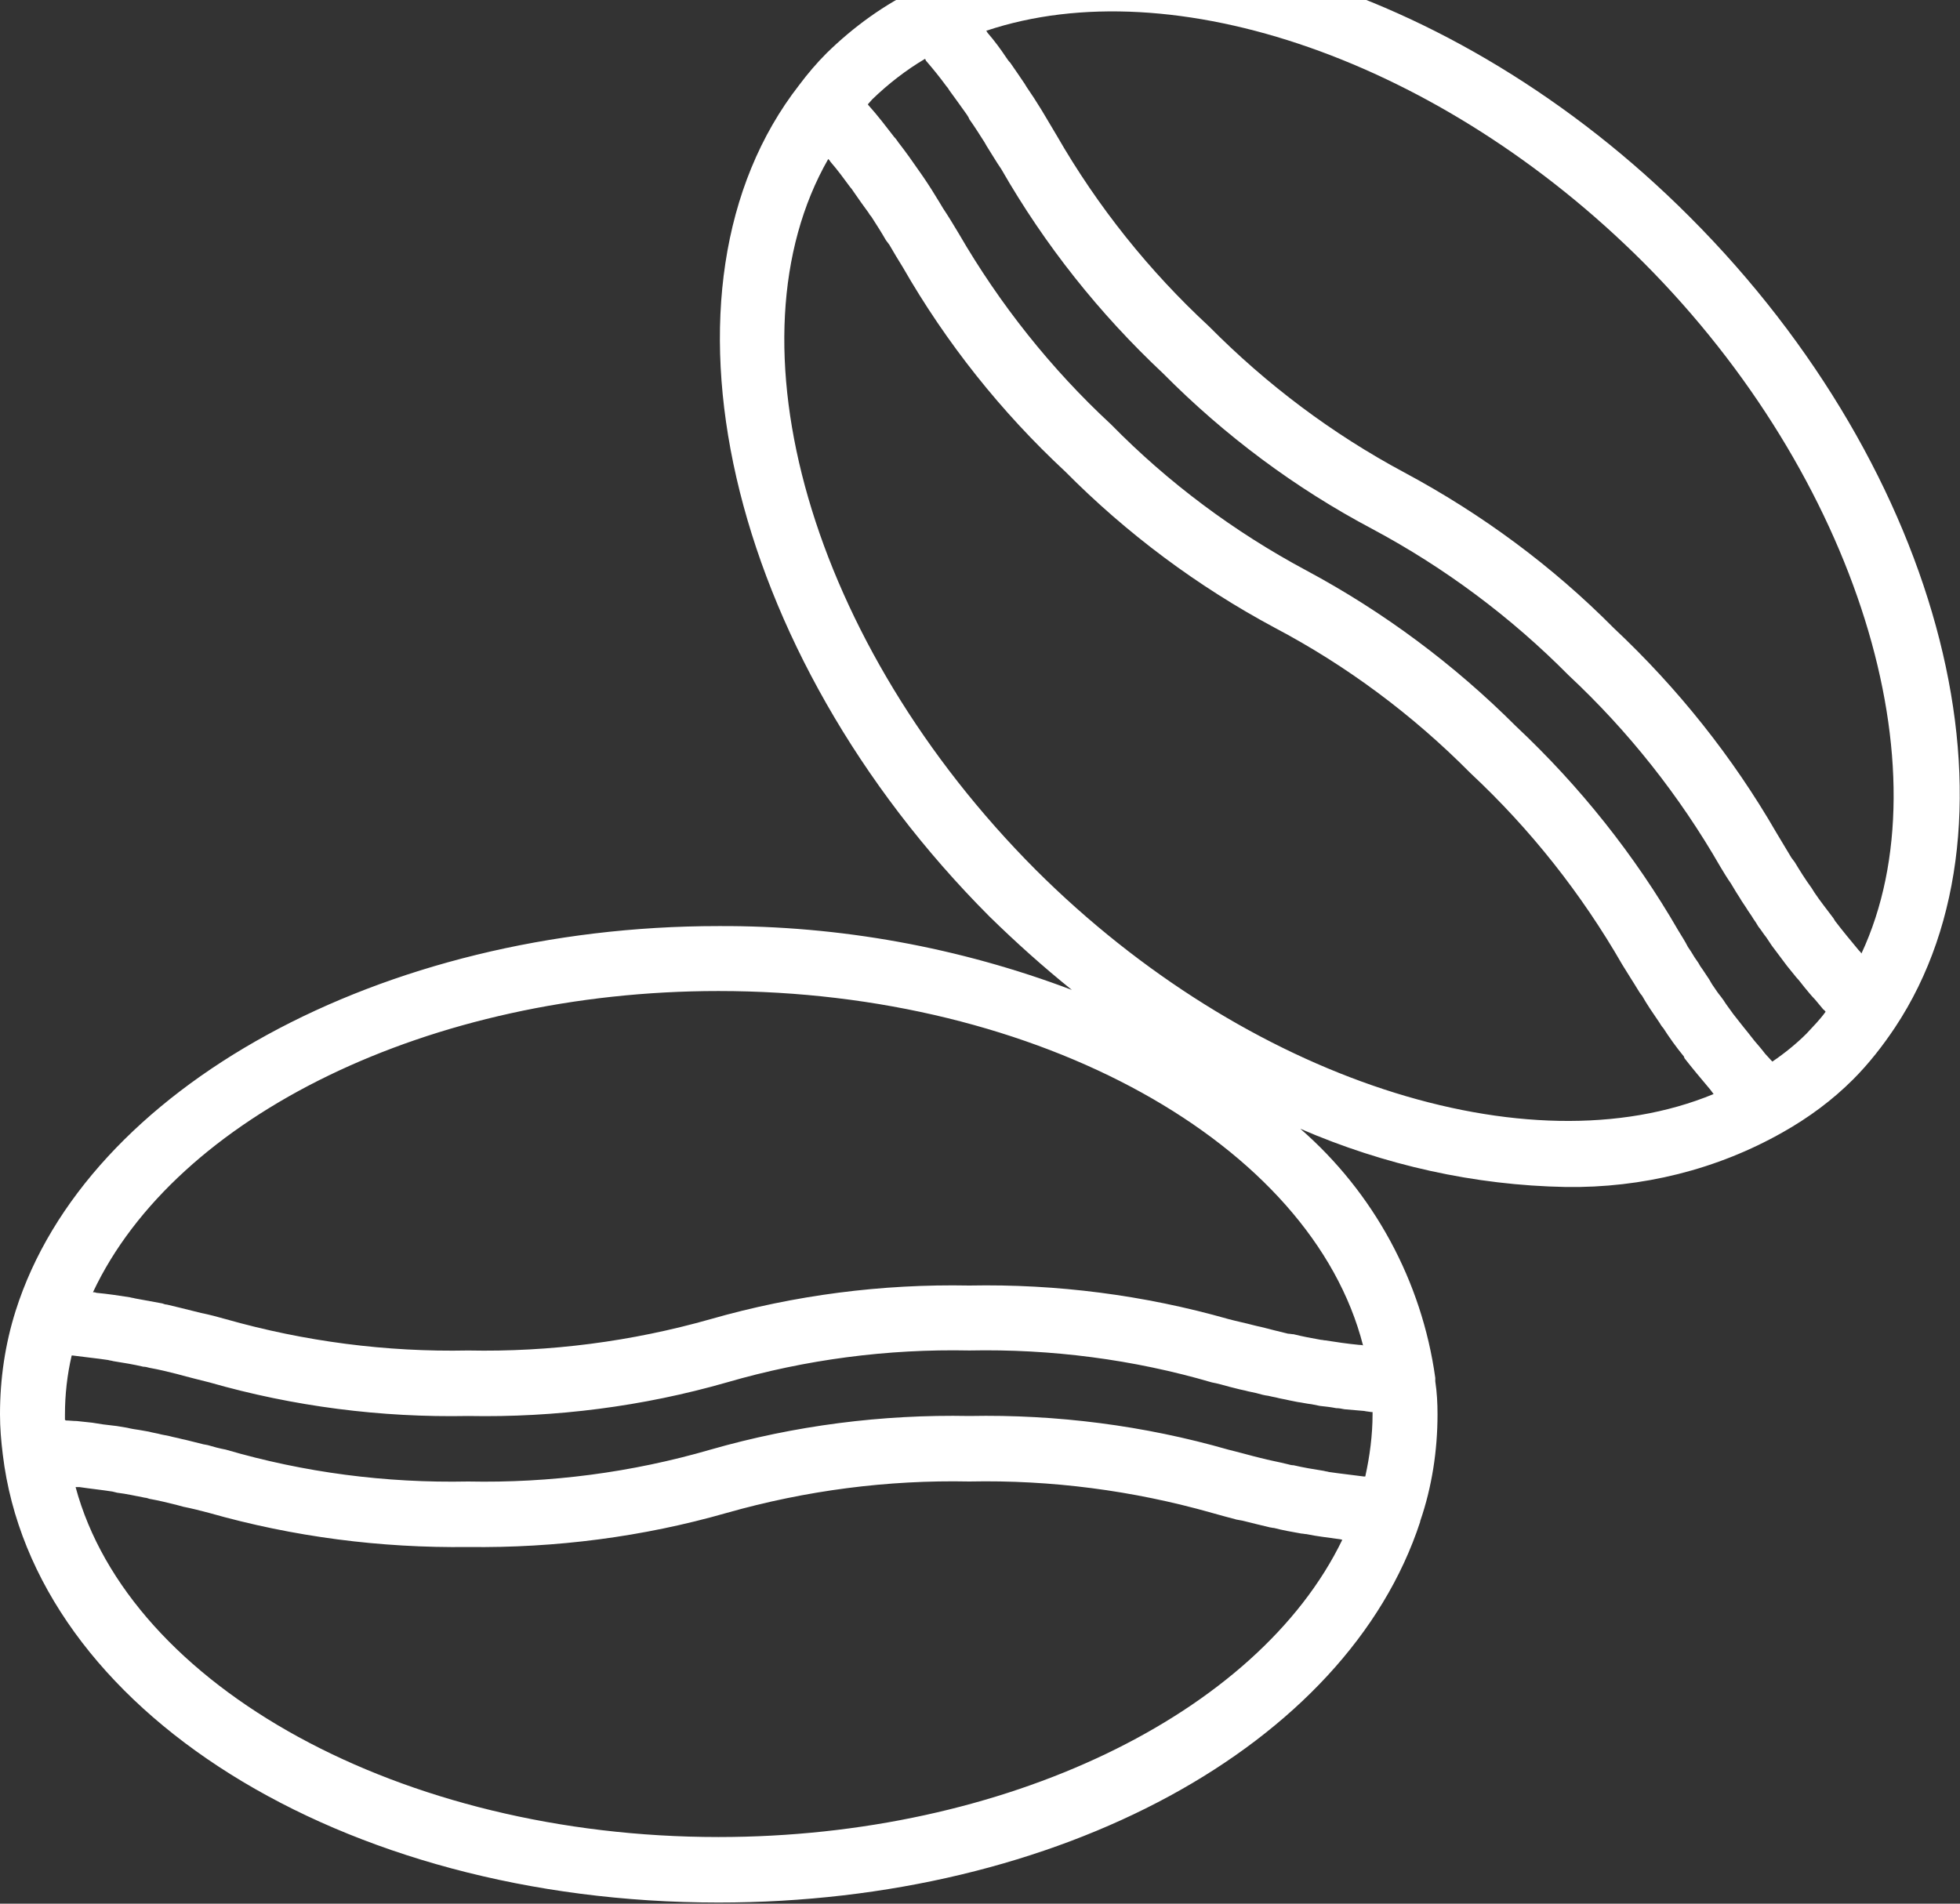 <svg width="35" height="34" viewBox="0 0 35 34" fill="none" xmlns="http://www.w3.org/2000/svg" xmlns:xlink="http://www.w3.org/1999/xlink">
	<rect x="0" y="0" width="35" height="34" fill="#333333" stroke="none"/>
	<desc>
			Created with Pixso.
	</desc>
	<defs/>
	<path id="Vector" d="M0.05 25.98C0.6 30.54 6.09 33.98 12.83 33.98C18.9 33.98 24.05 31.18 25.36 27.18L25.36 27.17C25.57 26.56 25.67 25.91 25.67 25.26C25.67 25.06 25.66 24.87 25.63 24.67L25.63 24.61L25.63 24.61C25.39 22.88 24.53 21.3 23.22 20.16C24.72 20.81 26.33 21.17 27.96 21.2C29.32 21.22 30.66 20.89 31.84 20.22L31.84 20.22C32.3 19.96 32.72 19.65 33.09 19.28C33.37 19 33.62 18.68 33.84 18.35L33.84 18.35C36.3 14.64 34.72 8.42 30.17 3.87C25.96 -0.35 20.17 -2.06 16.4 -0.21C15.79 0.08 15.24 0.48 14.76 0.95C14.58 1.13 14.42 1.32 14.27 1.52L14.27 1.52C11.46 5.13 12.96 11.65 17.67 16.37C18.14 16.83 18.63 17.27 19.14 17.68C17.13 16.92 14.99 16.53 12.83 16.54C6.81 16.54 1.54 19.43 0.28 23.41C0.09 24.01 0 24.63 0 25.26C0 25.5 0.02 25.74 0.05 25.98L0.05 25.98ZM12.83 32.81C7.16 32.81 2.31 30.12 1.35 26.56C1.37 26.56 1.39 26.56 1.42 26.56C1.62 26.59 1.82 26.61 2.01 26.64C2.04 26.65 2.06 26.65 2.09 26.66C2.26 26.68 2.43 26.72 2.59 26.75C2.61 26.75 2.64 26.76 2.67 26.77C2.84 26.8 3 26.84 3.16 26.88C3.2 26.89 3.23 26.9 3.27 26.91C3.42 26.94 3.58 26.98 3.73 27.02C5.24 27.45 6.8 27.65 8.36 27.63C9.92 27.65 11.48 27.45 12.98 27.02C14.39 26.62 15.85 26.43 17.31 26.46C18.77 26.43 20.23 26.62 21.64 27.02C21.78 27.06 21.93 27.1 22.08 27.14C22.12 27.15 22.15 27.15 22.19 27.16C22.35 27.2 22.51 27.24 22.68 27.28C22.7 27.28 22.72 27.29 22.75 27.29C22.9 27.33 23.07 27.36 23.24 27.39C23.27 27.39 23.3 27.4 23.33 27.4C23.52 27.44 23.71 27.46 23.92 27.49C23.94 27.49 23.95 27.5 23.97 27.5C22.46 30.62 17.94 32.81 12.83 32.81ZM29.35 4.69C33.17 8.52 34.77 13.75 33.24 17.03C33.23 17.01 33.21 16.99 33.19 16.97C33.04 16.79 32.9 16.62 32.77 16.45C32.76 16.43 32.75 16.42 32.74 16.4C32.62 16.24 32.5 16.09 32.4 15.94C32.38 15.91 32.37 15.89 32.35 15.86C32.24 15.71 32.14 15.55 32.05 15.4C32.03 15.37 32.01 15.35 31.99 15.32C31.9 15.17 31.81 15.02 31.72 14.87C30.94 13.52 29.96 12.29 28.82 11.22C27.72 10.11 26.46 9.18 25.08 8.44C23.79 7.75 22.62 6.87 21.59 5.83C20.52 4.84 19.6 3.69 18.87 2.42C18.8 2.3 18.72 2.17 18.65 2.05L18.59 1.95C18.51 1.82 18.42 1.68 18.33 1.55C18.32 1.53 18.31 1.52 18.3 1.5C18.22 1.38 18.13 1.25 18.04 1.12C18.01 1.09 17.99 1.06 17.97 1.03C17.87 0.88 17.76 0.73 17.63 0.58C17.63 0.57 17.62 0.56 17.61 0.55C20.95 -0.57 25.74 1.08 29.35 4.69ZM15.58 1.77C15.86 1.5 16.18 1.25 16.52 1.05C16.53 1.07 16.53 1.08 16.54 1.09C16.67 1.24 16.79 1.39 16.9 1.54C16.92 1.56 16.94 1.59 16.95 1.61C17.06 1.76 17.16 1.9 17.26 2.04C17.28 2.07 17.3 2.1 17.31 2.13C17.41 2.27 17.49 2.4 17.58 2.54C17.59 2.56 17.61 2.59 17.62 2.61C17.71 2.75 17.79 2.89 17.88 3.02C18.66 4.38 19.63 5.6 20.77 6.67C21.87 7.78 23.13 8.72 24.51 9.45C25.8 10.14 26.98 11.02 28.01 12.06C29.08 13.06 29.99 14.21 30.72 15.48C30.78 15.58 30.84 15.68 30.91 15.78C30.93 15.81 30.95 15.85 30.97 15.88C31.01 15.95 31.06 16.02 31.1 16.09C31.13 16.13 31.15 16.17 31.18 16.21C31.22 16.28 31.27 16.34 31.31 16.41C31.34 16.45 31.37 16.5 31.4 16.55C31.45 16.61 31.49 16.68 31.54 16.74C31.57 16.79 31.61 16.84 31.64 16.89C31.69 16.96 31.74 17.02 31.79 17.09C31.83 17.14 31.87 17.2 31.91 17.25C31.97 17.32 32.02 17.39 32.08 17.46C32.13 17.51 32.17 17.57 32.22 17.63C32.28 17.7 32.34 17.78 32.41 17.85C32.46 17.91 32.51 17.97 32.56 18.03C32.58 18.04 32.59 18.06 32.6 18.07C32.5 18.21 32.38 18.33 32.26 18.46C32.08 18.64 31.87 18.81 31.65 18.96L31.63 18.94C31.59 18.9 31.56 18.86 31.52 18.82C31.46 18.74 31.39 18.66 31.33 18.59C31.29 18.54 31.25 18.49 31.22 18.45C31.16 18.38 31.11 18.31 31.06 18.25C31.02 18.2 30.99 18.16 30.95 18.11C30.91 18.05 30.86 17.99 30.82 17.93C30.79 17.88 30.76 17.84 30.73 17.8C30.68 17.74 30.64 17.68 30.6 17.62C30.57 17.58 30.55 17.54 30.52 17.49C30.48 17.43 30.44 17.37 30.4 17.31C30.37 17.27 30.35 17.24 30.33 17.2C30.28 17.13 30.24 17.07 30.2 17C30.18 16.97 30.16 16.94 30.14 16.91C30.09 16.81 30.03 16.72 29.97 16.62C29.19 15.27 28.21 14.04 27.07 12.97C25.97 11.87 24.71 10.93 23.33 10.19C22.04 9.5 20.86 8.62 19.84 7.58C18.77 6.59 17.85 5.43 17.12 4.17C17.03 4.02 16.94 3.87 16.84 3.72C16.82 3.69 16.8 3.65 16.78 3.62C16.69 3.47 16.59 3.31 16.48 3.15C16.46 3.12 16.43 3.08 16.41 3.05C16.3 2.89 16.18 2.72 16.04 2.54C16.02 2.51 16 2.48 15.97 2.45C15.83 2.27 15.68 2.07 15.5 1.87L15.5 1.86C15.53 1.83 15.55 1.8 15.58 1.77ZM18.5 15.54C14.46 11.49 12.93 6.09 14.79 2.84C14.8 2.85 14.82 2.87 14.83 2.89C14.96 3.04 15.07 3.19 15.18 3.34C15.2 3.36 15.22 3.39 15.24 3.42C15.33 3.55 15.42 3.68 15.51 3.8C15.52 3.82 15.54 3.85 15.56 3.87C15.65 4.01 15.74 4.15 15.82 4.29C15.84 4.32 15.86 4.34 15.88 4.37C15.96 4.51 16.04 4.64 16.12 4.77C16.9 6.13 17.88 7.36 19.02 8.42C20.12 9.53 21.38 10.47 22.76 11.21C24.05 11.89 25.23 12.77 26.26 13.81C27.33 14.81 28.24 15.96 28.97 17.23C29.06 17.38 29.16 17.53 29.25 17.68C29.27 17.71 29.29 17.75 29.32 17.78C29.41 17.94 29.52 18.1 29.63 18.26C29.65 18.29 29.67 18.33 29.7 18.36C29.81 18.53 29.93 18.7 30.07 18.87L30.08 18.9C30.22 19.08 30.38 19.27 30.54 19.46C30.56 19.49 30.58 19.51 30.6 19.54C27.29 20.91 22.25 19.28 18.5 15.54ZM12.83 17.7C18.56 17.7 23.42 20.43 24.34 24.03C24.32 24.02 24.29 24.02 24.27 24.02C24.06 24 23.86 23.97 23.67 23.94C23.64 23.94 23.62 23.93 23.59 23.93C23.42 23.9 23.26 23.87 23.1 23.83C23.07 23.83 23.03 23.82 23 23.82C22.84 23.78 22.67 23.74 22.52 23.7C22.47 23.69 22.43 23.68 22.39 23.67C22.24 23.63 22.09 23.6 21.94 23.56C20.43 23.13 18.87 22.93 17.31 22.96C15.75 22.93 14.19 23.13 12.69 23.56C11.28 23.96 9.82 24.15 8.36 24.12C6.9 24.15 5.44 23.96 4.03 23.56C3.89 23.52 3.74 23.48 3.59 23.45C3.55 23.44 3.51 23.43 3.47 23.42C3.31 23.38 3.15 23.34 2.98 23.3C2.95 23.3 2.93 23.29 2.9 23.28C2.74 23.25 2.58 23.22 2.41 23.19C2.38 23.18 2.35 23.18 2.32 23.17C2.13 23.14 1.93 23.11 1.72 23.09C1.7 23.08 1.68 23.08 1.66 23.08C3.14 19.93 7.68 17.7 12.83 17.7ZM1.28 24.21L1.3 24.21C1.52 24.24 1.73 24.26 1.93 24.29C1.96 24.3 1.99 24.3 2.02 24.31C2.21 24.34 2.39 24.37 2.56 24.41C2.6 24.41 2.63 24.42 2.67 24.43C2.84 24.46 3 24.5 3.16 24.54C3.2 24.55 3.23 24.56 3.27 24.57C3.42 24.61 3.58 24.65 3.74 24.69C5.24 25.12 6.8 25.32 8.36 25.29C9.92 25.32 11.48 25.12 12.98 24.69C14.39 24.28 15.85 24.09 17.31 24.12C18.77 24.09 20.24 24.28 21.64 24.69C21.75 24.71 21.85 24.74 21.96 24.77C22 24.78 22.04 24.79 22.08 24.8C22.15 24.82 22.22 24.83 22.29 24.85C22.34 24.86 22.38 24.87 22.43 24.88C22.5 24.9 22.57 24.92 22.65 24.93C22.69 24.94 22.74 24.95 22.79 24.96C22.86 24.98 22.94 24.99 23.02 25.01C23.07 25.02 23.12 25.03 23.17 25.04C23.25 25.05 23.33 25.07 23.42 25.08C23.47 25.09 23.52 25.1 23.57 25.11C23.66 25.12 23.76 25.13 23.86 25.15C23.91 25.15 23.96 25.16 24.01 25.17C24.12 25.18 24.24 25.19 24.36 25.2C24.4 25.21 24.44 25.21 24.49 25.22L24.51 25.22C24.51 25.23 24.51 25.24 24.51 25.26C24.51 25.63 24.46 26.01 24.38 26.37L24.35 26.37C24.13 26.34 23.93 26.32 23.73 26.29C23.7 26.28 23.67 26.28 23.64 26.27C23.45 26.24 23.27 26.21 23.1 26.17C23.06 26.17 23.03 26.16 22.99 26.15C22.83 26.11 22.66 26.08 22.51 26.04C22.47 26.03 22.43 26.02 22.39 26.01C22.24 25.97 22.09 25.93 21.93 25.89C20.43 25.46 18.87 25.26 17.31 25.29C15.75 25.26 14.19 25.46 12.69 25.89C11.28 26.3 9.82 26.49 8.36 26.46C6.89 26.49 5.43 26.3 4.03 25.89C3.92 25.87 3.81 25.84 3.71 25.81C3.67 25.8 3.64 25.8 3.61 25.79C3.53 25.77 3.45 25.75 3.37 25.73C3.33 25.72 3.29 25.71 3.24 25.7C3.17 25.68 3.1 25.67 3.03 25.65C2.98 25.64 2.93 25.63 2.88 25.62C2.81 25.6 2.73 25.59 2.66 25.57C2.61 25.56 2.55 25.55 2.49 25.54C2.42 25.53 2.35 25.52 2.27 25.5C2.21 25.49 2.15 25.48 2.09 25.47C2.01 25.46 1.93 25.45 1.84 25.44C1.78 25.43 1.72 25.42 1.65 25.41C1.56 25.4 1.46 25.39 1.37 25.38C1.3 25.38 1.24 25.37 1.18 25.37L1.16 25.36C1.16 25.33 1.16 25.29 1.16 25.26C1.16 24.91 1.2 24.55 1.28 24.21Z" fill="#FFFFFF" fill-opacity="1" fill-rule="nonzero"/>
</svg>
